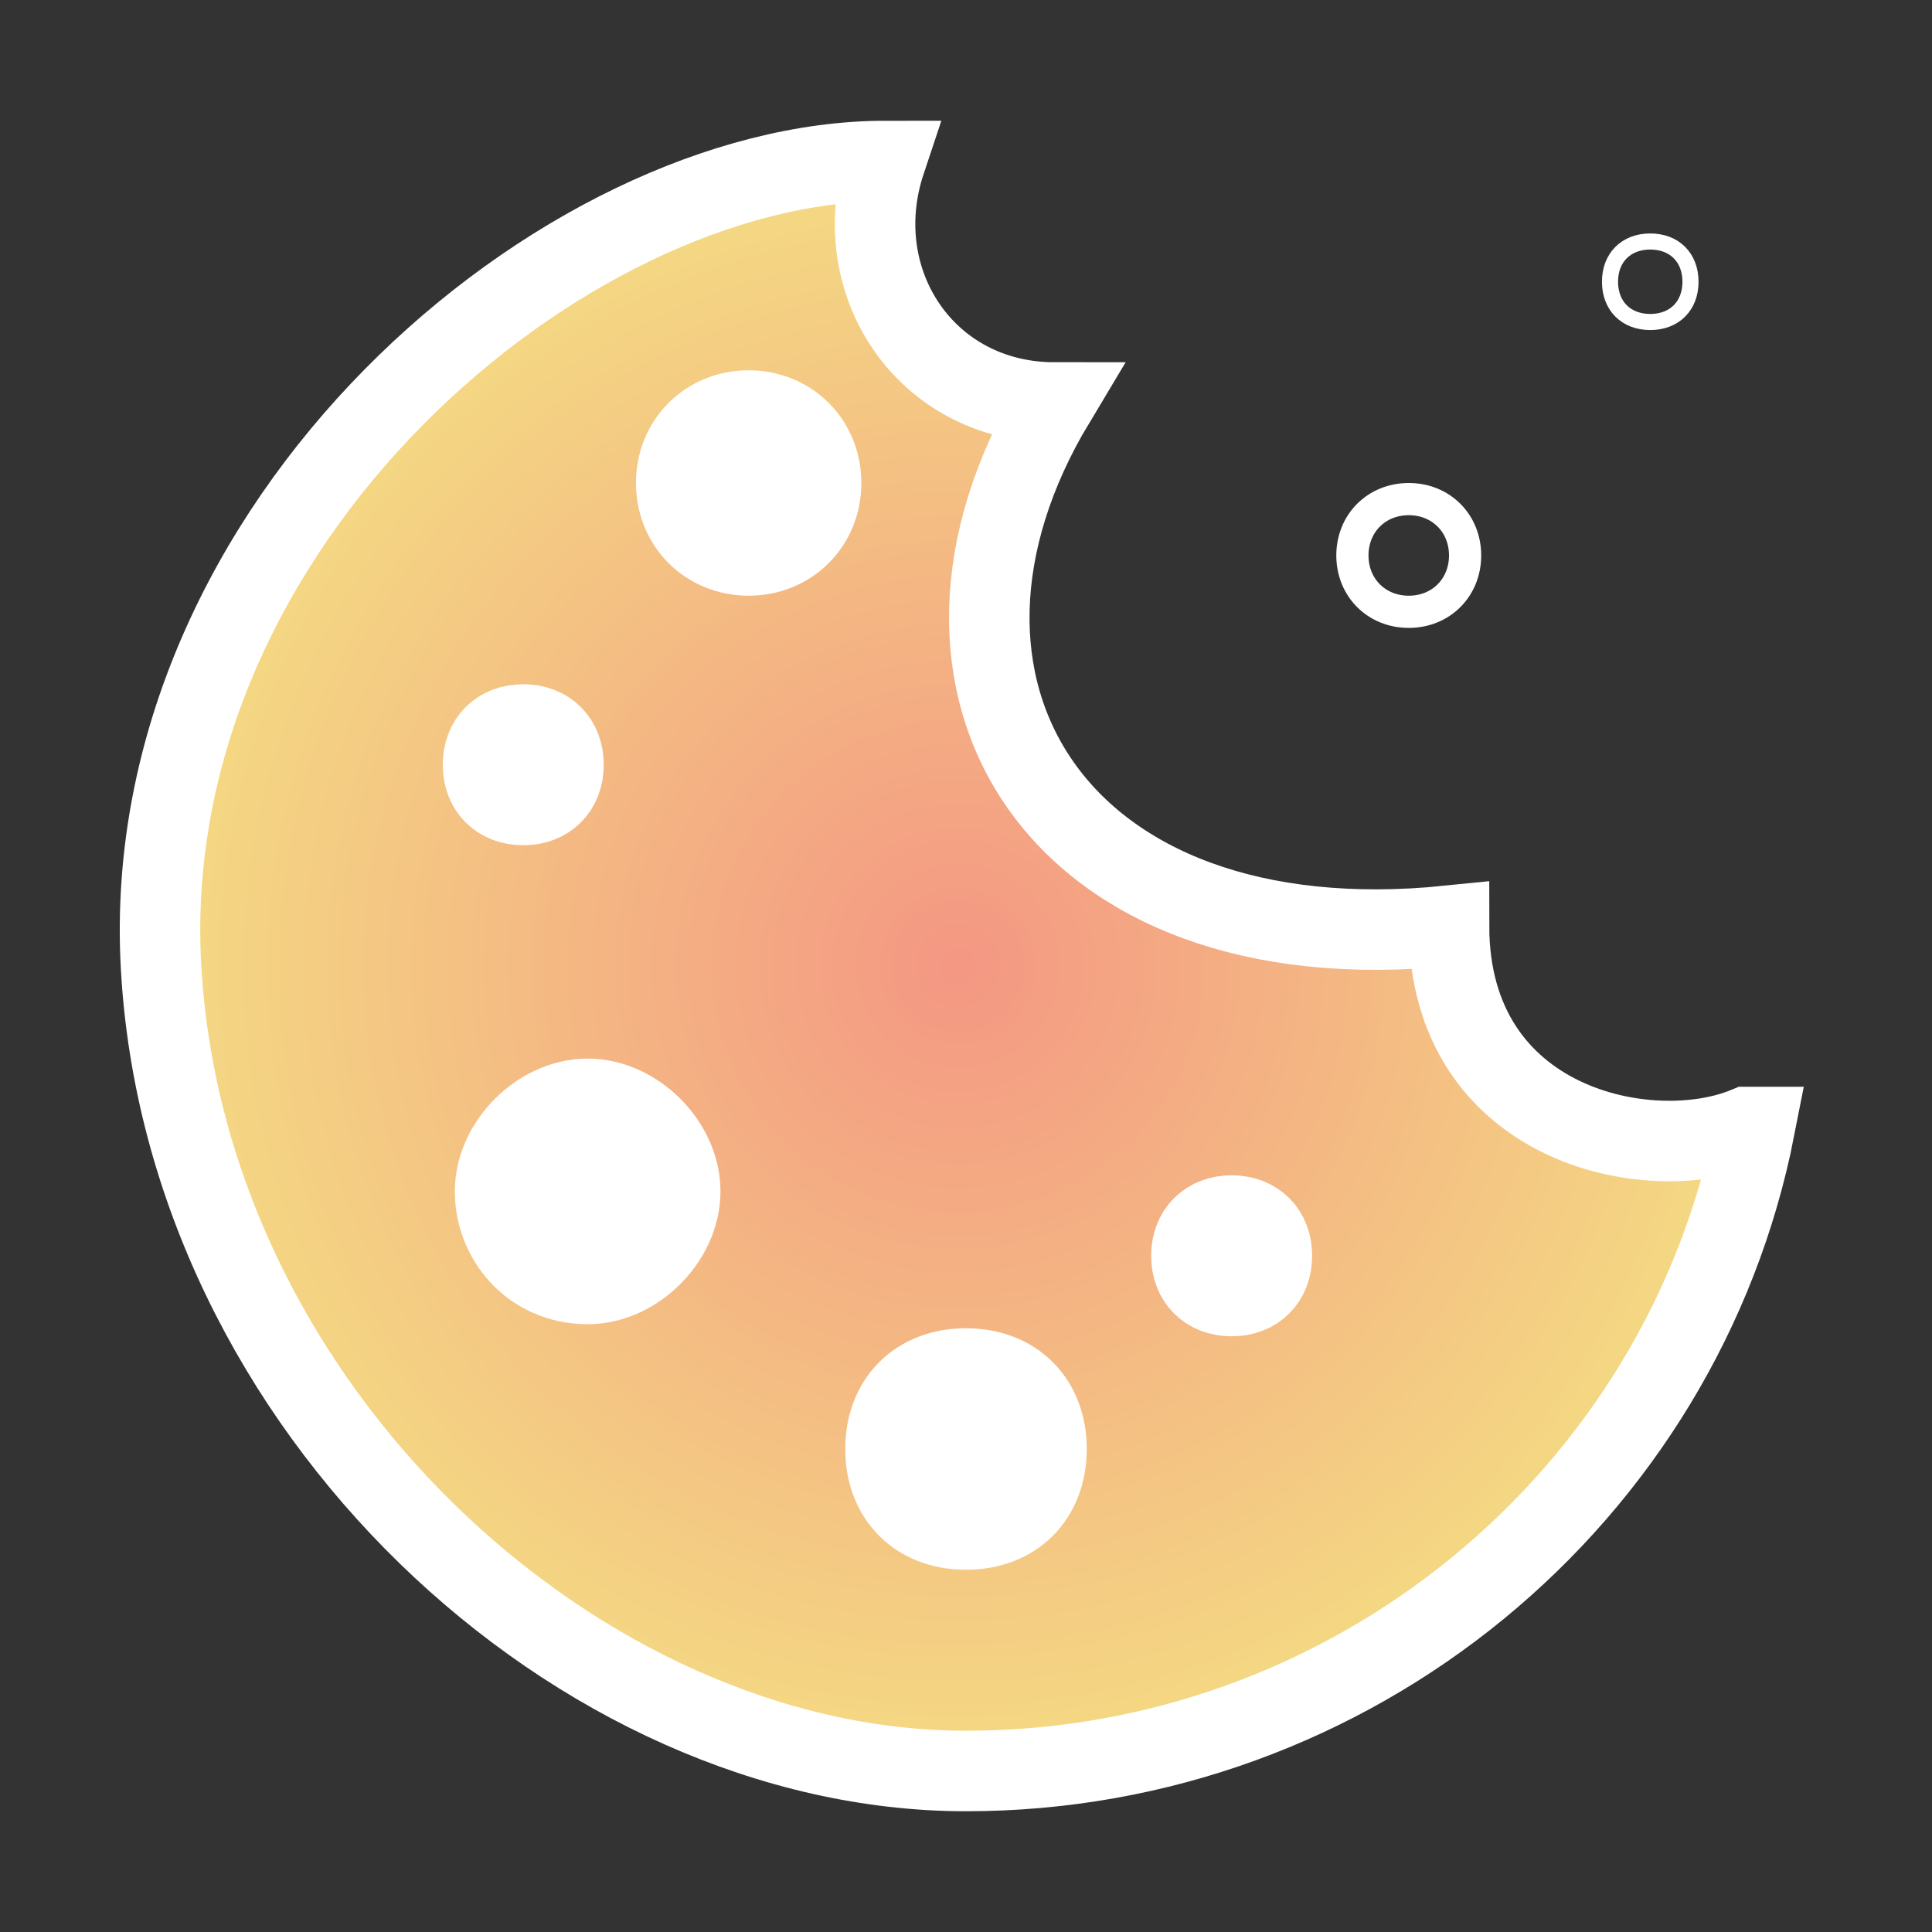 <?xml version="1.0" encoding="UTF-8"?>
<svg id="Layer_1" xmlns="http://www.w3.org/2000/svg" version="1.1" xmlns:xlink="http://www.w3.org/1999/xlink" viewBox="0 0 24 24">
  <rect x="0" y="0" width="24" height="24" fill="#333333" stroke="none"/>
  <!-- Generator: Adobe Illustrator 29.8.2, SVG Export Plug-In . SVG Version: 2.1.1 Build 3)  -->
  <defs>
    <style>
      .st0 {
        fill: url(#radial-gradient);
      }

      .st0, .st1, .st2, .st3 {
        stroke-miterlimit: 10;
      }

      .st0, .st1, .st2, .st3, .st4, .st5 {
        stroke: #fff;
      }

      .st1 {
        stroke-width: 1.7px;
      }

      .st1, .st2, .st3 {
        fill: #fff;
      }

      .st2 {
        stroke-width: 1.4px;
      }

      .st4 {
        stroke-width: .2px;
      }

      .st4, .st5 {
        fill: none;
        stroke-linecap: round;
        stroke-linejoin: round;
      }

      .st5 {
        stroke-width: .4px;
      }
    </style>
    <radialGradient id="radial-gradient" cx="11.9" cy="12" fx="11.9" fy="12" r="10" gradientUnits="userSpaceOnUse">
      <stop offset="0" stop-color="#f49783"/>
      <stop offset="1" stop-color="#f4da83"/>
    </radialGradient>
  </defs>
  <path class="st0" d="M11,2c-.5,1.5.5,3,2.1,3-2.1,3.5,0,7,4.9,6.5,0,2.5,2.5,3,3.7,2.5h.1c-.9,4.6-5,8-9.8,8S2.3,17.5,2,12,7,2,11,2Z"/>
  <path class="st3" d="M6.5,10c-.3,0-.5-.2-.5-.5s.2-.5.5-.5.5.2.5.5-.2.5-.5.5Z"/>
  <path class="st3" d="M15.3,16.1c-.3,0-.5-.2-.5-.5s.2-.5.5-.5.5.2.5.5-.2.5-.5.5Z"/>
  <path class="st2" d="M9.3,6.7c-.4,0-.7-.3-.7-.7s.3-.7.7-.7.7.3.7.7-.3.7-.7.7Z"/>
  <path class="st1" d="M7.3,15.6c-.5,0-.8-.4-.8-.8s.4-.8.8-.8.8.4.8.8-.4.8-.8.8Z"/>
  <path class="st4" d="M20.5,4c-.3,0-.5-.2-.5-.5s.2-.5.5-.5.5.2.5.5-.2.5-.5.5Z"/>
  <path class="st5" d="M17.5,7.6c-.4,0-.7-.3-.7-.7s.3-.7.7-.7.7.3.7.7-.3.7-.7.7Z"/>
  <path class="st3" d="M12,19c-.6,0-1-.4-1-1s.4-1,1-1,1,.4,1,1-.4,1-1,1Z"/>
  <path class="st3" d="M21,9h0"/>
</svg>